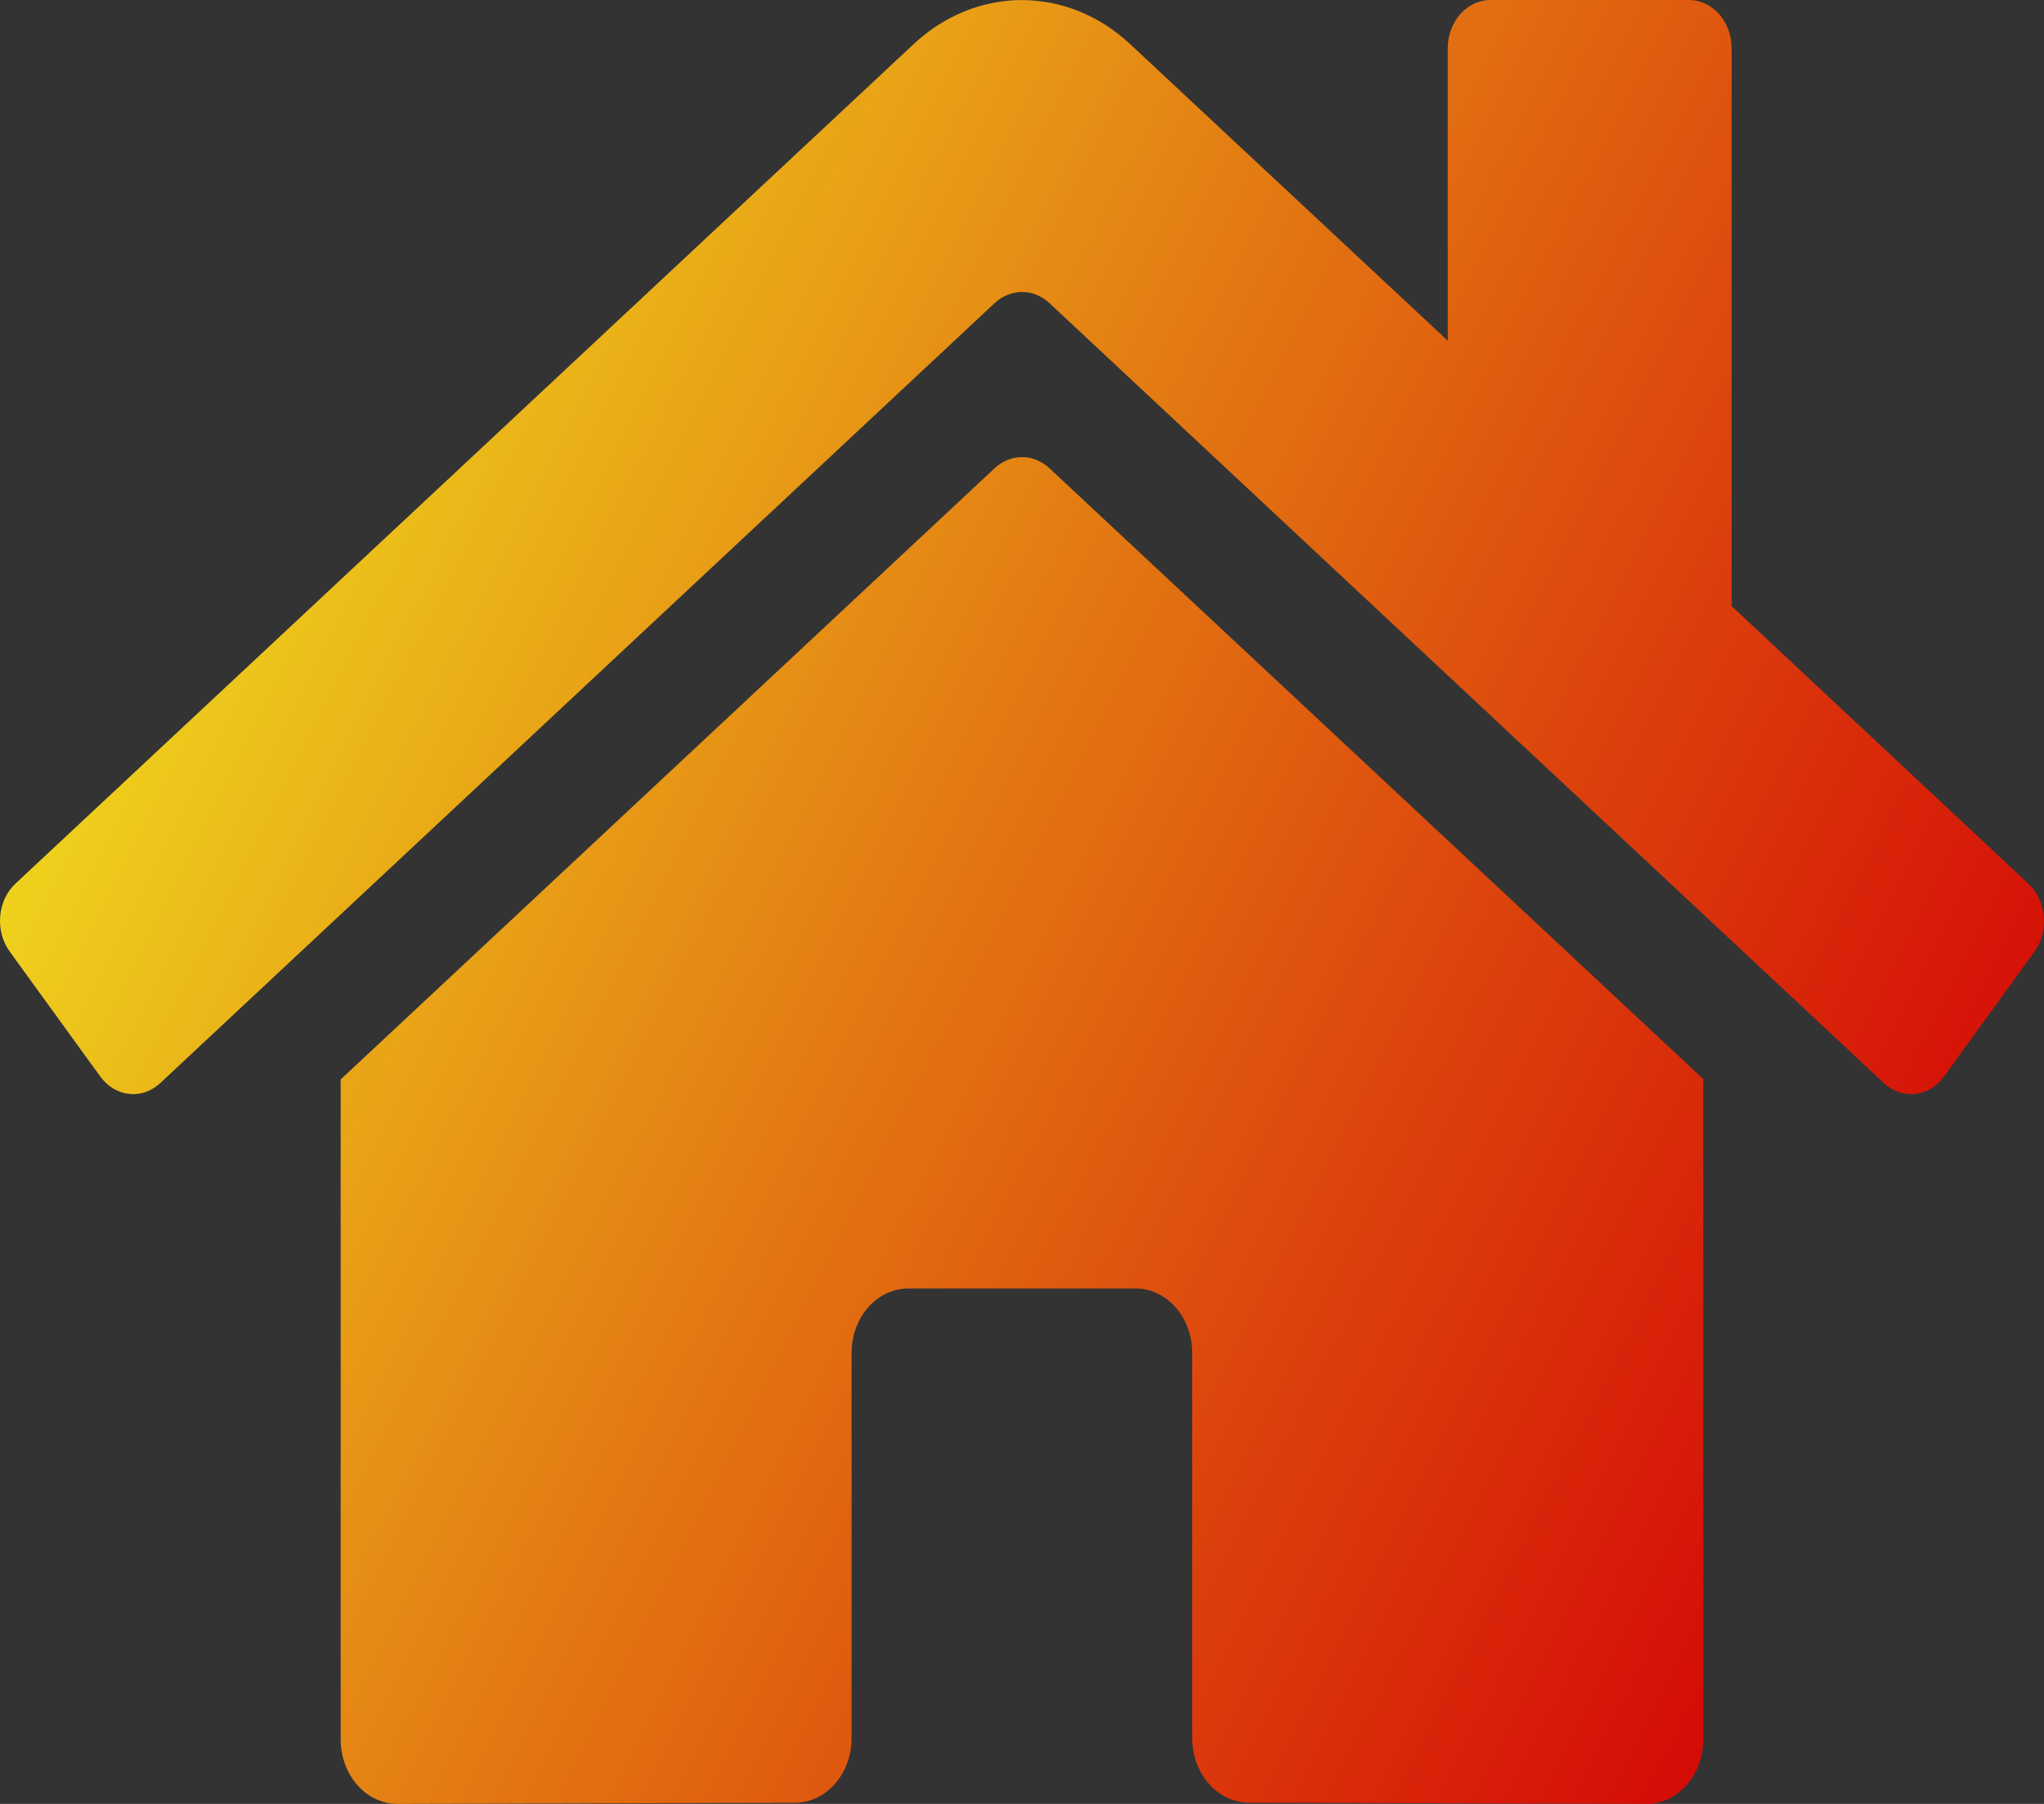 <svg width="34" height="30" viewBox="0 0 34 30" fill="none" xmlns="http://www.w3.org/2000/svg">
<rect x="0" y="0" width="34" height="30" fill="#333333" stroke="none"/>
<path id="Vector" d="M16.549 7.783L5.667 17.952V28.928C5.667 29.213 5.767 29.485 5.944 29.686C6.121 29.887 6.361 30 6.611 30L13.226 29.981C13.475 29.979 13.714 29.866 13.89 29.665C14.066 29.464 14.165 29.192 14.165 28.909V22.499C14.165 22.215 14.265 21.942 14.442 21.741C14.619 21.541 14.859 21.428 15.11 21.428H18.887C19.138 21.428 19.378 21.541 19.555 21.741C19.732 21.942 19.831 22.215 19.831 22.499V28.904C19.831 29.045 19.855 29.185 19.902 29.315C19.95 29.446 20.019 29.564 20.107 29.664C20.195 29.764 20.299 29.843 20.414 29.897C20.529 29.951 20.652 29.979 20.776 29.979L27.388 30C27.638 30 27.878 29.887 28.055 29.686C28.233 29.485 28.332 29.213 28.332 28.928V17.945L17.452 7.783C17.324 7.666 17.165 7.602 17.001 7.602C16.837 7.602 16.677 7.666 16.549 7.783ZM33.739 14.695L28.804 10.08V0.804C28.804 0.591 28.73 0.386 28.597 0.235C28.464 0.085 28.284 0 28.096 0H24.791C24.603 0 24.423 0.085 24.29 0.235C24.157 0.386 24.082 0.591 24.082 0.804V5.666L18.798 0.733C18.291 0.26 17.654 0.001 16.998 0.001C16.341 0.001 15.705 0.26 15.198 0.733L0.257 14.695C0.185 14.762 0.126 14.845 0.082 14.938C0.039 15.031 0.012 15.133 0.003 15.239C-0.006 15.344 0.004 15.45 0.031 15.551C0.059 15.652 0.103 15.745 0.163 15.827L1.668 17.903C1.727 17.985 1.8 18.052 1.882 18.102C1.964 18.151 2.054 18.182 2.147 18.192C2.24 18.203 2.333 18.192 2.422 18.161C2.511 18.13 2.594 18.079 2.666 18.012L16.549 5.037C16.677 4.92 16.837 4.856 17.001 4.856C17.165 4.856 17.324 4.92 17.452 5.037L31.336 18.012C31.408 18.079 31.491 18.13 31.58 18.161C31.669 18.192 31.762 18.203 31.855 18.193C31.947 18.183 32.037 18.152 32.12 18.103C32.202 18.054 32.275 17.986 32.334 17.905L33.839 15.829C33.898 15.747 33.943 15.653 33.97 15.551C33.997 15.45 34.006 15.344 33.996 15.238C33.987 15.133 33.959 15.031 33.915 14.937C33.871 14.844 33.811 14.762 33.739 14.695Z" fill="url(#paint0_linear_5_3)"/>
<defs>
<linearGradient id="paint0_linear_5_3" x1="-4.371" y1="9.5" x2="34.464" y2="29.079" gradientUnits="userSpaceOnUse">
<stop offset="0.016" stop-color="#F3F820"/>
<stop offset="0.898" stop-color="#E40202" stop-opacity="0.91"/>
</linearGradient>
</defs>
</svg>
